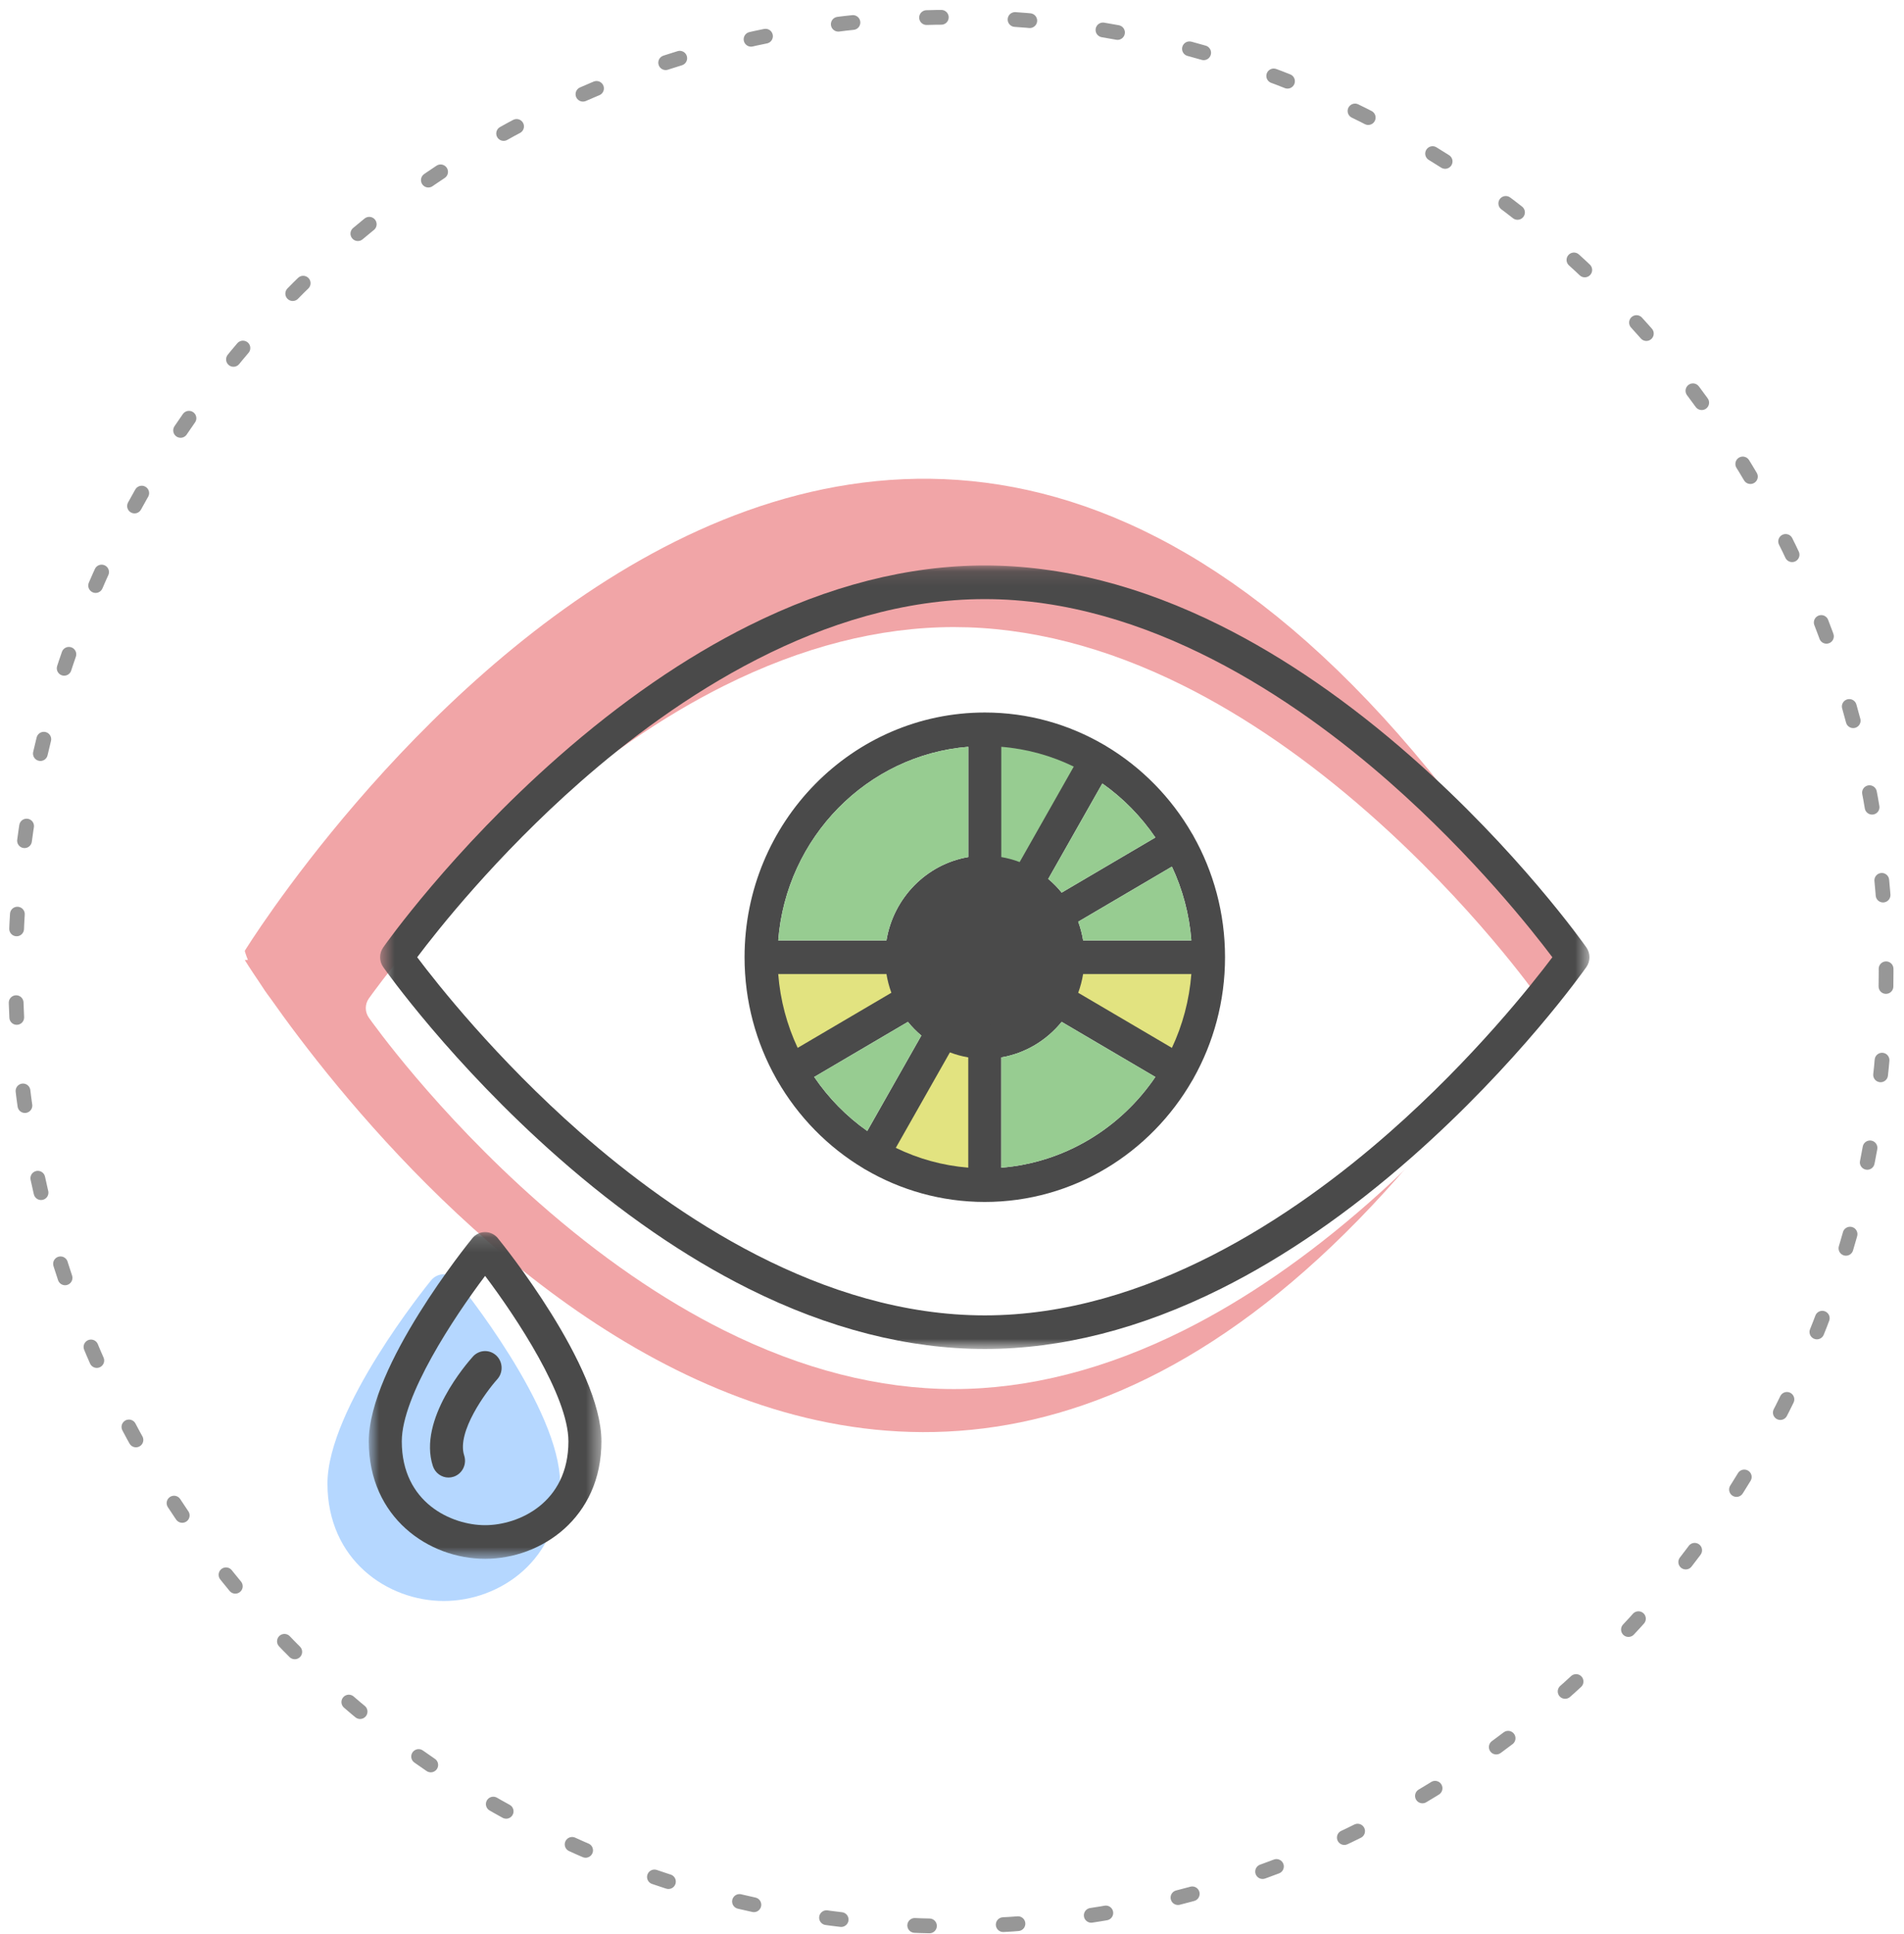 <?xml version="1.0" encoding="UTF-8"?>
<svg version="1.1" viewBox="0 0 129 131" xmlns="http://www.w3.org/2000/svg" xmlns:xlink="http://www.w3.org/1999/xlink">
<defs>
<filter id="e" x="-50%" y="-50%" width="200%" height="200%">
<feGaussianBlur in="SourceGraphic" stdDeviation="4.033"/>
</filter>
<polygon id="c" points="83.466 0.112 1.527 0.112 1.527 53.19 83.466 53.19"/>
<polygon id="b" points="10.681 22.286 2.8 22.286 2.8 0.154 18.562 0.154 18.562 22.286"/>
</defs>
<g fill="none" fill-rule="evenodd">
<g transform="translate(-384 -4576)">
<g transform="translate(344 4273)">
<g transform="translate(40 304)">
<g transform="translate(.786)">
<ellipse cx="63.638" cy="64.825" rx="63.363" ry="64.657" stroke="#979797" stroke-dasharray="1,5,1,5" stroke-linecap="round" stroke-linejoin="round"/>
<path d="m104.34 62.871c0.688-0.009 1.055-0.014 1.055-0.014-0.176 0.29-0.352 0.578-0.528 0.864 0.176 0.286 0.352 0.573 0.528 0.864-0.448 0.146-0.893 0.291-1.336 0.434-39.162 62.087-77.985 13.753-86.53 1.598-0.274-0.36-0.507-0.702-0.705-1.019-0.675-0.993-1.028-1.566-1.028-1.566s0.073-9.528e-4 0.214-0.003c-0.159-0.391-0.214-0.616-0.214-0.616s44.099-71.599 88.544-0.54z" fill="#F1A5A7" filter="url(#e)"/>
<g transform="translate(23.438 37.194)">
<path d="m68.517 16.906c-4.143-3.647-8.365-6.557-12.551-8.647-5.278-2.636-10.514-3.973-15.564-3.973-5.049 0-10.286 1.337-15.564 3.973-4.186 2.091-8.408 5-12.551 8.647-7.03 6.19-11.344 12.287-11.524 12.544-0.271 0.385-0.271 0.903 0 1.289 0.18 0.256 4.494 6.354 11.524 12.544 4.143 3.647 8.365 6.557 12.551 8.647 5.278 2.636 10.514 3.973 15.564 3.973 5.049 0 10.286-1.337 15.564-3.973 4.186-2.091 8.408-5 12.551-8.647 7.03-6.19 11.344-12.287 11.524-12.544 0.271-0.385 0.271-0.903 0-1.289-0.18-0.256-4.494-6.354-11.524-12.544z" fill="#fff"/>
<mask id="d" fill="white">
<use xlink:href="#c"/>
</mask>
<path d="m69.907 38.523c-6.428 5.652-16.401 12.389-27.41 12.389-11.009 0-20.982-6.737-27.41-12.389-5.705-5.017-9.709-10.094-11.045-11.872 1.336-1.778 5.34-6.855 11.045-11.872 6.428-5.652 16.401-12.389 27.41-12.389 11.01 0 20.983 6.737 27.41 12.389 5.705 5.017 9.709 10.094 11.045 11.872-1.336 1.778-5.34 6.855-11.045 11.872m13.351-12.535c-0.185-0.264-4.621-6.533-11.85-12.899-4.26-3.751-8.602-6.742-12.906-8.892-5.427-2.711-10.812-4.085-16.004-4.085-5.192 0-10.577 1.374-16.004 4.085-4.304 2.15-8.646 5.142-12.906 8.892-7.229 6.365-11.665 12.635-11.85 12.899-0.278 0.396-0.278 0.929 0 1.325 0.185 0.264 4.621 6.533 11.85 12.899 4.26 3.751 8.602 6.742 12.906 8.892 5.427 2.711 10.812 4.085 16.004 4.085 5.192 0 10.577-1.374 16.004-4.085 4.304-2.15 8.646-5.142 12.906-8.892 7.229-6.365 11.665-12.635 11.85-12.899 0.278-0.396 0.278-0.929 0-1.325" fill="#4A4A4A" mask="url(#d)"/>
</g>
<g transform="translate(49.399 47.143)">
<path d="m17.654 30.957v-7.469c1.637-0.279 3.076-1.158 4.091-2.408l6.348 3.733c-2.336 3.443-6.114 5.796-10.439 6.144zm-12.675-6.144 6.348-3.733c0.274 0.338 0.579 0.648 0.911 0.928l-3.665 6.465c-1.404-0.988-2.623-2.23-3.594-3.66zm10.439-22.366v7.469c-2.831 0.482-5.071 2.764-5.544 5.647h-7.333c0.542-6.979 6.025-12.564 12.878-13.116zm12.675 6.144-6.347 3.733c-0.274-0.338-0.579-0.649-0.911-0.928l3.665-6.465c1.404 0.988 2.623 2.23 3.594 3.66zm-4.894 6.972c-0.072-0.438-0.184-0.862-0.333-1.268l6.349-3.733c0.72 1.537 1.179 3.224 1.317 5.002h-7.333zm7.465-7.087c-0.01-0.021-0.02-0.042-0.032-0.063-0.016-0.028-0.033-0.054-0.051-0.081-1.412-2.448-3.422-4.496-5.826-5.934-0.026-0.019-0.053-0.037-0.081-0.053-0.021-0.012-0.042-0.022-0.064-0.033-2.381-1.391-5.138-2.188-8.074-2.188-8.975 0-16.276 7.437-16.276 16.578 0 2.992 0.783 5.802 2.15 8.228 0.01 0.02 0.019 0.041 0.031 0.061 0.011 0.019 0.024 0.036 0.036 0.054 1.413 2.461 3.43 4.519 5.843 5.962 0.025 0.018 0.051 0.035 0.078 0.051 0.014 0.008 0.029 0.014 0.043 0.021 2.386 1.399 5.15 2.2 8.095 2.2 5.99 0 11.234-3.313 14.06-8.235 0.012-0.018 0.025-0.035 0.036-0.054 0.011-0.02 0.021-0.041 0.031-0.061 1.367-2.426 2.15-5.236 2.15-8.228 0-2.992-0.782-5.8-2.149-8.226z" fill="#4A4A4A"/>
<path d="m23.198 15.563c-0.072-0.438-0.184-0.862-0.333-1.268l6.349-3.733c0.72 1.537 1.179 3.224 1.317 5.002h-7.333z" fill="#97CC91"/>
<path d="m16.536 21.306c-2.493 0-4.521-2.066-4.521-4.604 0-2.539 2.028-4.605 4.521-4.605s4.521 2.066 4.521 4.605c0 2.539-2.028 4.604-4.521 4.604z" fill="#4A4A4A"/>
<path d="m17.654 9.915v-7.469c1.746 0.141 3.402 0.608 4.911 1.342l-3.666 6.467c-0.399-0.152-0.815-0.266-1.245-0.339z" fill="#97CC91"/>
<path d="m29.214 22.842-6.349-3.733c0.149-0.406 0.261-0.83 0.333-1.268h7.333c-0.138 1.778-0.597 3.465-1.317 5.002z" fill="#E2E380"/>
<path d="m28.093 8.591-6.347 3.733c-0.274-0.338-0.579-0.649-0.911-0.928l3.665-6.465c1.404 0.988 2.623 2.23 3.594 3.66z" fill="#97CC91"/>
<path d="m15.418 2.446v7.469c-2.831 0.482-5.071 2.764-5.544 5.647h-7.333c0.542-6.979 6.025-12.564 12.878-13.116z" fill="#97CC91"/>
<path d="m4.979 24.812 6.348-3.733c0.274 0.338 0.579 0.648 0.911 0.928l-3.665 6.465c-1.404-0.988-2.623-2.23-3.594-3.66z" fill="#97CC91"/>
<path d="m17.654 30.957v-7.469c1.637-0.279 3.076-1.158 4.091-2.408l6.348 3.733c-2.336 3.443-6.114 5.796-10.439 6.144z" fill="#97CC91"/>
<path d="m2.541 17.84h7.333c0.072 0.438 0.184 0.862 0.333 1.268l-6.349 3.733c-0.72-1.537-1.179-3.224-1.317-5.002z" fill="#E2E380"/>
<path d="m15.418 23.487v7.469c-1.746-0.141-3.402-0.608-4.911-1.342l3.666-6.467c0.399 0.152 0.815 0.266 1.245 0.34z" fill="#E2E380"/>
</g>
<g transform="translate(21.4 82.31)">
<path d="m7.881 3.011c-0.333 0-0.648 0.151-0.86 0.411-0.287 0.352-7.021 8.668-7.021 13.767 0 5.167 4.061 7.955 7.881 7.955 3.821 0 7.881-2.788 7.881-7.955 0-5.099-6.734-13.415-7.021-13.767-0.212-0.261-0.528-0.411-0.86-0.411" fill="#B5D7FF"/>
<mask id="a" fill="white">
<use xlink:href="#b"/>
</mask>
<path d="m10.681 20.009c-2.269 0-5.645-1.512-5.645-5.677 0-3.078 3.527-8.4 5.645-11.21 2.118 2.81 5.645 8.132 5.645 11.21 0 4.165-3.376 5.677-5.645 5.677m0-19.855c-0.333 0-0.648 0.151-0.86 0.411-0.287 0.352-7.021 8.668-7.021 13.767 0 5.167 4.061 7.955 7.881 7.955 3.821 0 7.881-2.788 7.881-7.955 0-5.099-6.734-13.415-7.021-13.767-0.212-0.261-0.528-0.411-0.86-0.411" fill="#4A4A4A" mask="url(#a)"/>
<path d="m9.858 8.582c-0.387 0.428-3.747 4.272-2.716 7.421 0.156 0.477 0.592 0.779 1.06 0.779 0.117 0 0.236-0.019 0.354-0.059 0.586-0.199 0.902-0.844 0.707-1.44-0.522-1.595 1.493-4.327 2.241-5.159 0.418-0.463 0.388-1.183-0.066-1.609-0.455-0.426-1.162-0.396-1.58 0.067" fill="#4A4A4A" mask="url(#a)"/>
</g>
</g>
</g>
</g>
</g>
</g>
</svg>
